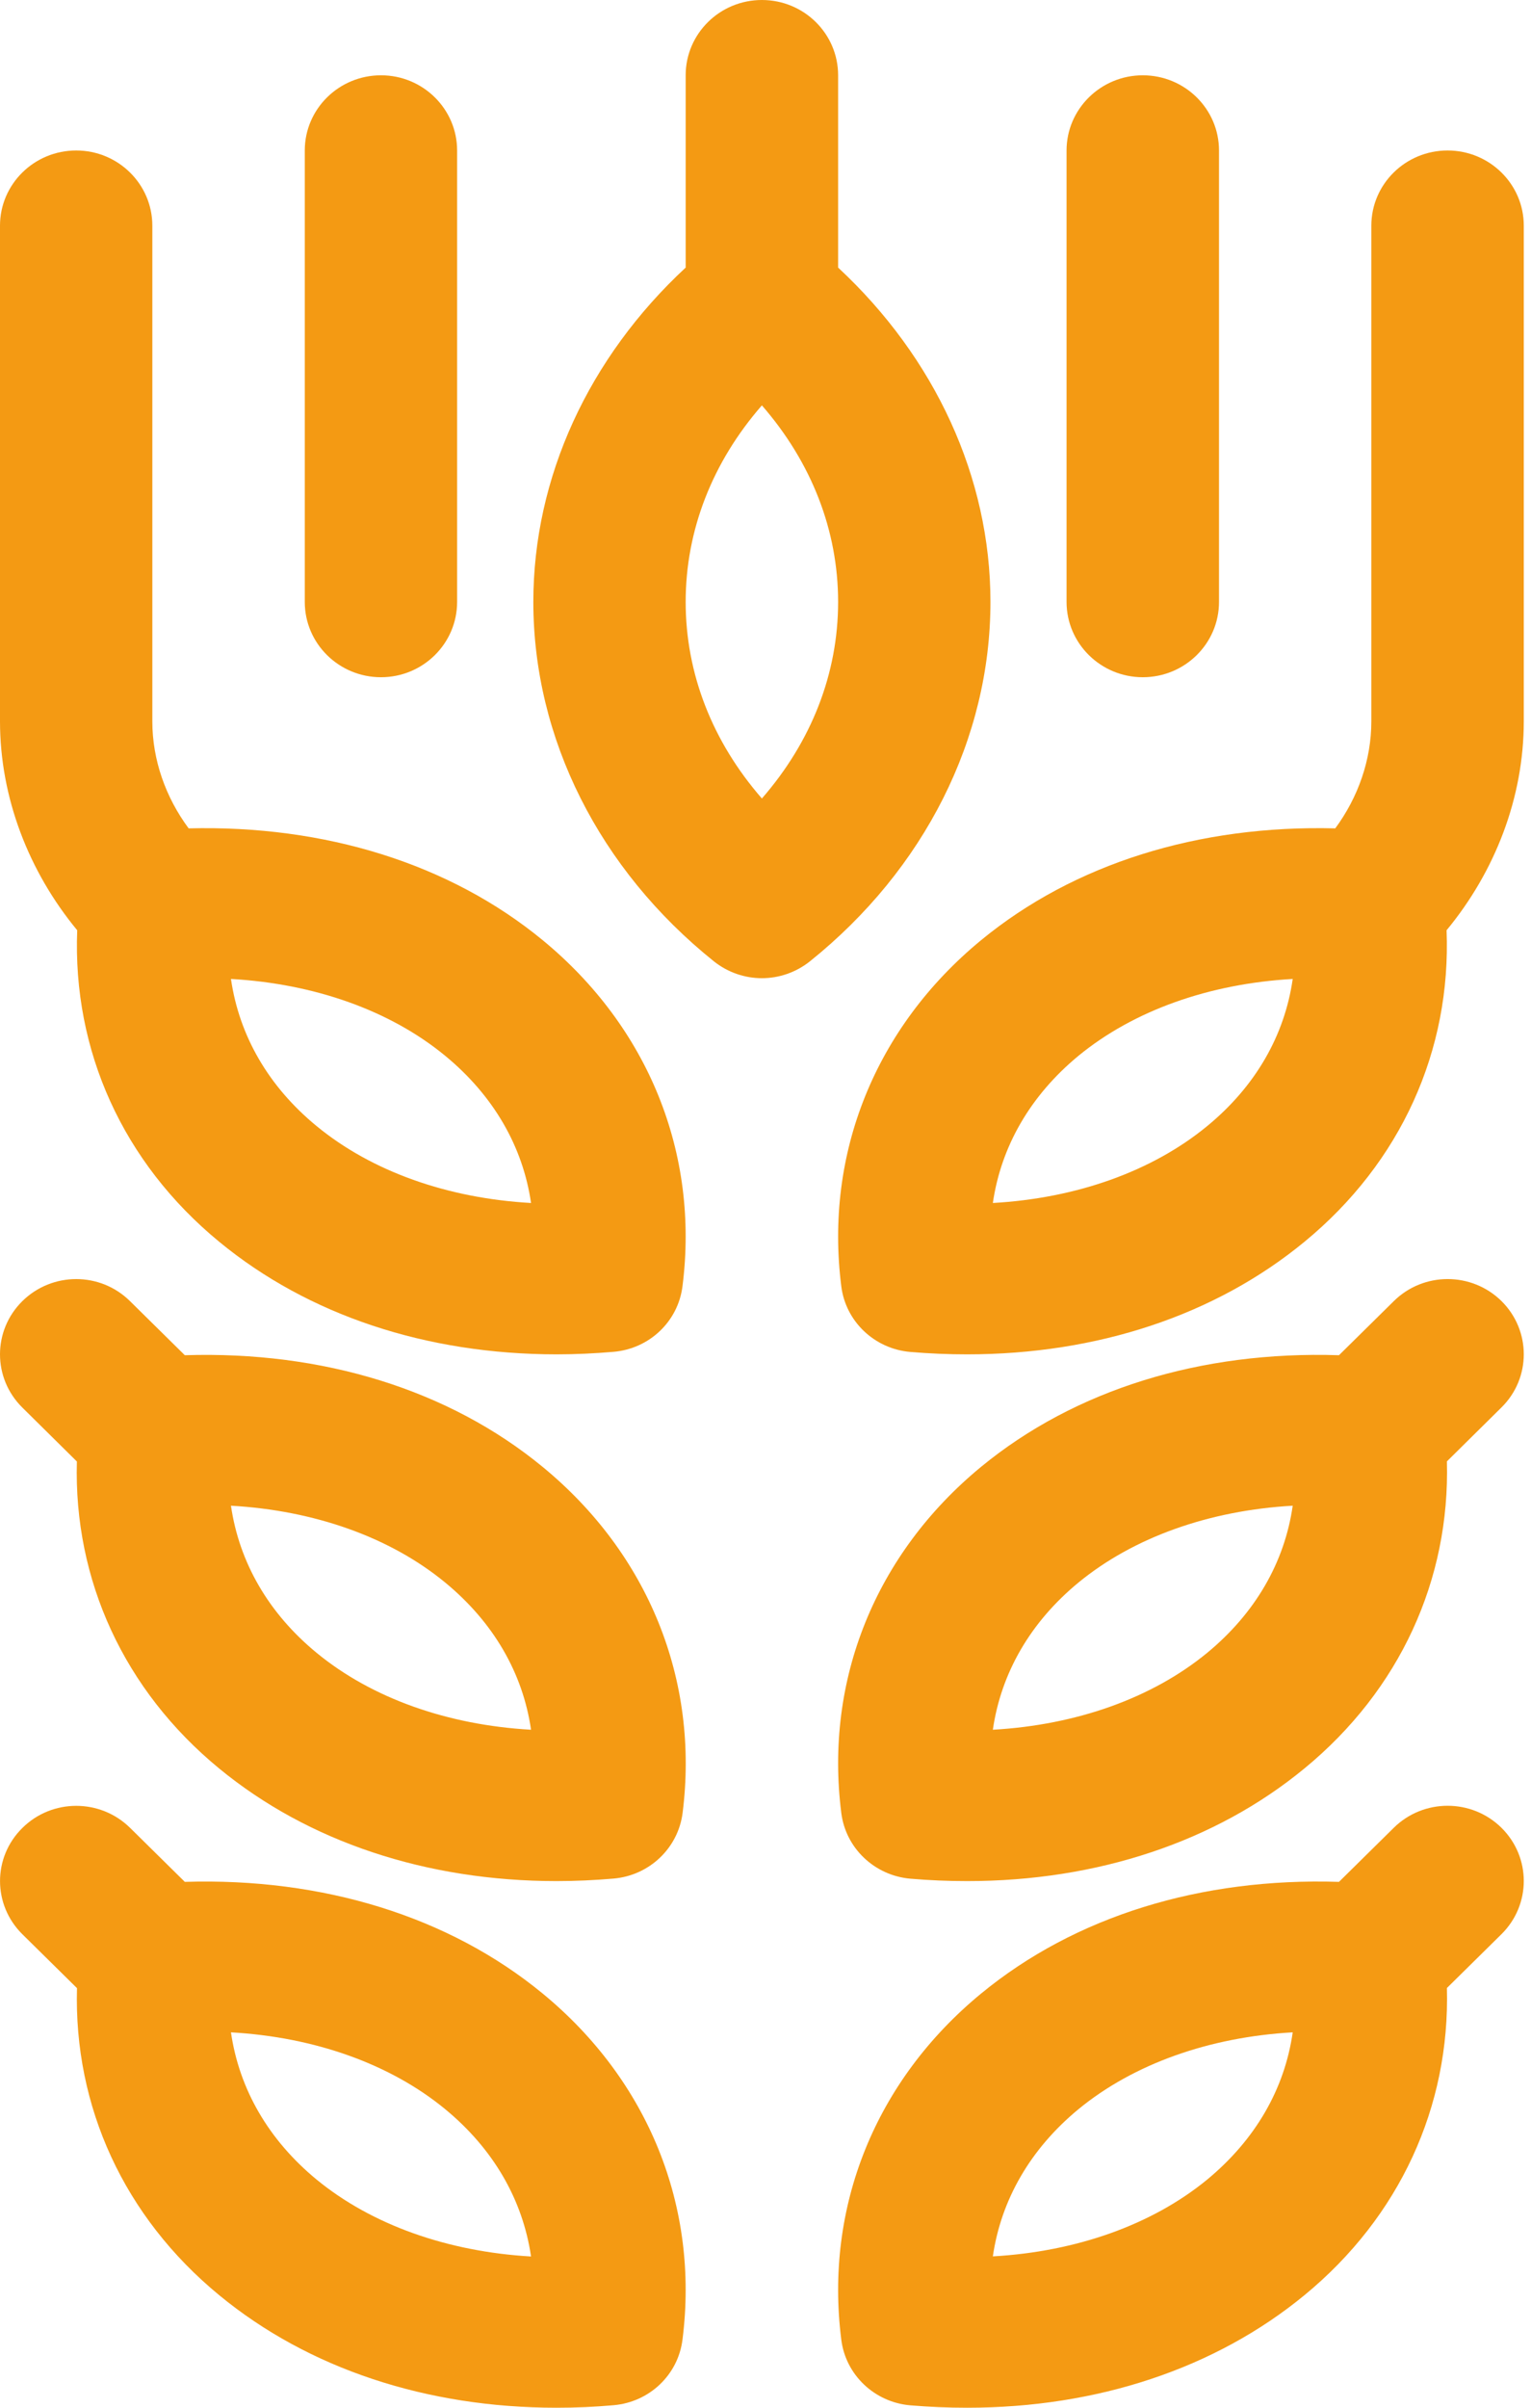 <svg width="14" height="22" viewBox="0 0 14 22" fill="none" xmlns="http://www.w3.org/2000/svg">
<path d="M9.057 5.5C9.057 4.362 8.55 3.268 7.664 2.445V0.688C7.664 0.308 7.352 0 6.967 0C6.582 0 6.27 0.308 6.27 0.688V2.445C5.383 3.268 4.877 4.362 4.877 5.5C4.877 6.746 5.479 7.943 6.528 8.784C6.656 8.886 6.812 8.938 6.967 8.938C7.122 8.938 7.278 8.886 7.406 8.784C8.455 7.943 9.057 6.746 9.057 5.5ZM6.967 7.296C6.514 6.776 6.27 6.155 6.27 5.5C6.27 4.845 6.514 4.223 6.967 3.704C7.42 4.224 7.664 4.846 7.664 5.5C7.664 6.155 7.42 6.776 6.967 7.296Z" fill="#F49A13"/>
<path d="M12.745 16.701L12.244 17.195C10.982 17.155 9.83 17.509 8.971 18.216C8.005 19.011 7.539 20.164 7.693 21.378C7.733 21.7 7.997 21.95 8.324 21.978C8.499 21.993 8.672 22 8.844 22C10.032 22 11.113 21.642 11.929 20.971C12.8 20.255 13.26 19.247 13.231 18.165L13.73 17.673C14.002 17.404 14.002 16.97 13.73 16.701C13.457 16.432 13.017 16.433 12.745 16.701ZM11.038 19.916C10.534 20.329 9.841 20.574 9.079 20.617C9.154 20.1 9.422 19.635 9.862 19.272C10.366 18.858 11.059 18.613 11.821 18.57C11.747 19.088 11.479 19.552 11.038 19.916Z" fill="#F49A13"/>
<path d="M12.745 11.889L12.244 12.383C10.982 12.342 9.83 12.697 8.971 13.403C8.005 14.198 7.539 15.351 7.693 16.565C7.733 16.887 7.997 17.137 8.324 17.166C8.499 17.181 8.672 17.188 8.844 17.188C10.032 17.188 11.113 16.83 11.929 16.158C12.8 15.442 13.26 14.435 13.231 13.353L13.73 12.86C14.002 12.592 14.002 12.157 13.73 11.888C13.457 11.62 13.017 11.62 12.745 11.889ZM11.038 15.103C10.534 15.517 9.841 15.762 9.079 15.805C9.154 15.287 9.422 14.822 9.862 14.46C10.366 14.046 11.059 13.801 11.821 13.758C11.747 14.275 11.479 14.74 11.038 15.103Z" fill="#F49A13"/>
<path d="M4.963 18.216C4.105 17.51 2.95 17.156 1.69 17.195L1.19 16.702C0.917 16.433 0.477 16.433 0.205 16.702C-0.068 16.97 -0.068 17.405 0.205 17.674L0.704 18.166C0.674 19.248 1.133 20.255 2.005 20.972C2.82 21.643 3.901 22 5.09 22C5.261 22 5.435 21.993 5.61 21.977C5.938 21.949 6.201 21.7 6.241 21.377C6.395 20.164 5.929 19.011 4.963 18.216ZM2.896 19.916C2.455 19.553 2.187 19.088 2.112 18.57C2.875 18.613 3.568 18.858 4.071 19.272C4.512 19.635 4.78 20.1 4.856 20.618C4.092 20.574 3.4 20.329 2.896 19.916Z" fill="#F49A13"/>
<path d="M4.963 13.404C4.105 12.698 2.951 12.343 1.69 12.383L1.189 11.889C0.917 11.62 0.477 11.62 0.204 11.889C-0.068 12.158 -0.068 12.592 0.204 12.861L0.703 13.354C0.673 14.436 1.133 15.443 2.004 16.159C2.82 16.83 3.902 17.188 5.09 17.188C5.261 17.188 5.436 17.18 5.61 17.165C5.938 17.137 6.201 16.887 6.242 16.565C6.395 15.351 5.929 14.198 4.963 13.404ZM2.896 15.103C2.455 14.741 2.187 14.275 2.112 13.758C2.875 13.801 3.568 14.046 4.071 14.46C4.512 14.823 4.781 15.287 4.856 15.805C4.092 15.762 3.4 15.517 2.896 15.103Z" fill="#F49A13"/>
<path d="M4.963 8.591C4.112 7.891 2.971 7.538 1.725 7.569C1.515 7.286 1.393 6.944 1.393 6.591V2.062C1.393 1.683 1.081 1.375 0.697 1.375C0.312 1.375 0 1.683 0 2.062V6.591C0 7.287 0.262 7.963 0.706 8.5C0.663 9.598 1.122 10.621 2.004 11.346C2.82 12.018 3.901 12.375 5.09 12.375C5.261 12.375 5.435 12.367 5.61 12.352C5.938 12.324 6.201 12.075 6.241 11.752C6.395 10.539 5.929 9.386 4.963 8.591ZM2.896 10.29C2.455 9.928 2.187 9.463 2.112 8.945C2.875 8.988 3.568 9.233 4.071 9.647C4.512 10.01 4.781 10.475 4.856 10.992C4.092 10.949 3.4 10.704 2.896 10.29Z" fill="#F49A13"/>
<path d="M13.237 1.375C12.852 1.375 12.54 1.683 12.54 2.062V6.591C12.54 6.943 12.419 7.286 12.21 7.569C10.961 7.537 9.822 7.891 8.971 8.591C8.005 9.386 7.539 10.539 7.693 11.753C7.733 12.075 7.997 12.325 8.324 12.353C8.499 12.368 8.672 12.375 8.844 12.375C10.032 12.375 11.113 12.018 11.929 11.346C12.811 10.621 13.271 9.597 13.228 8.5C13.672 7.963 13.934 7.288 13.934 6.591V2.062C13.934 1.683 13.622 1.375 13.237 1.375ZM11.038 10.29C10.534 10.704 9.841 10.949 9.079 10.992C9.154 10.475 9.422 10.01 9.862 9.647C10.366 9.233 11.059 8.988 11.821 8.945C11.747 9.463 11.479 9.928 11.038 10.29Z" fill="#F49A13"/>
<path d="M10.45 6.188C10.835 6.188 11.147 5.88 11.147 5.5V1.375C11.147 0.996 10.835 0.688 10.45 0.688C10.066 0.688 9.753 0.996 9.753 1.375V5.5C9.753 5.88 10.066 6.188 10.45 6.188Z" fill="#F49A13"/>
<path d="M3.484 6.188C3.868 6.188 4.18 5.88 4.18 5.5V1.375C4.18 0.996 3.868 0.688 3.484 0.688C3.099 0.688 2.787 0.996 2.787 1.375V5.5C2.787 5.88 3.099 6.188 3.484 6.188Z" fill="#F49A13"/>
</svg>
